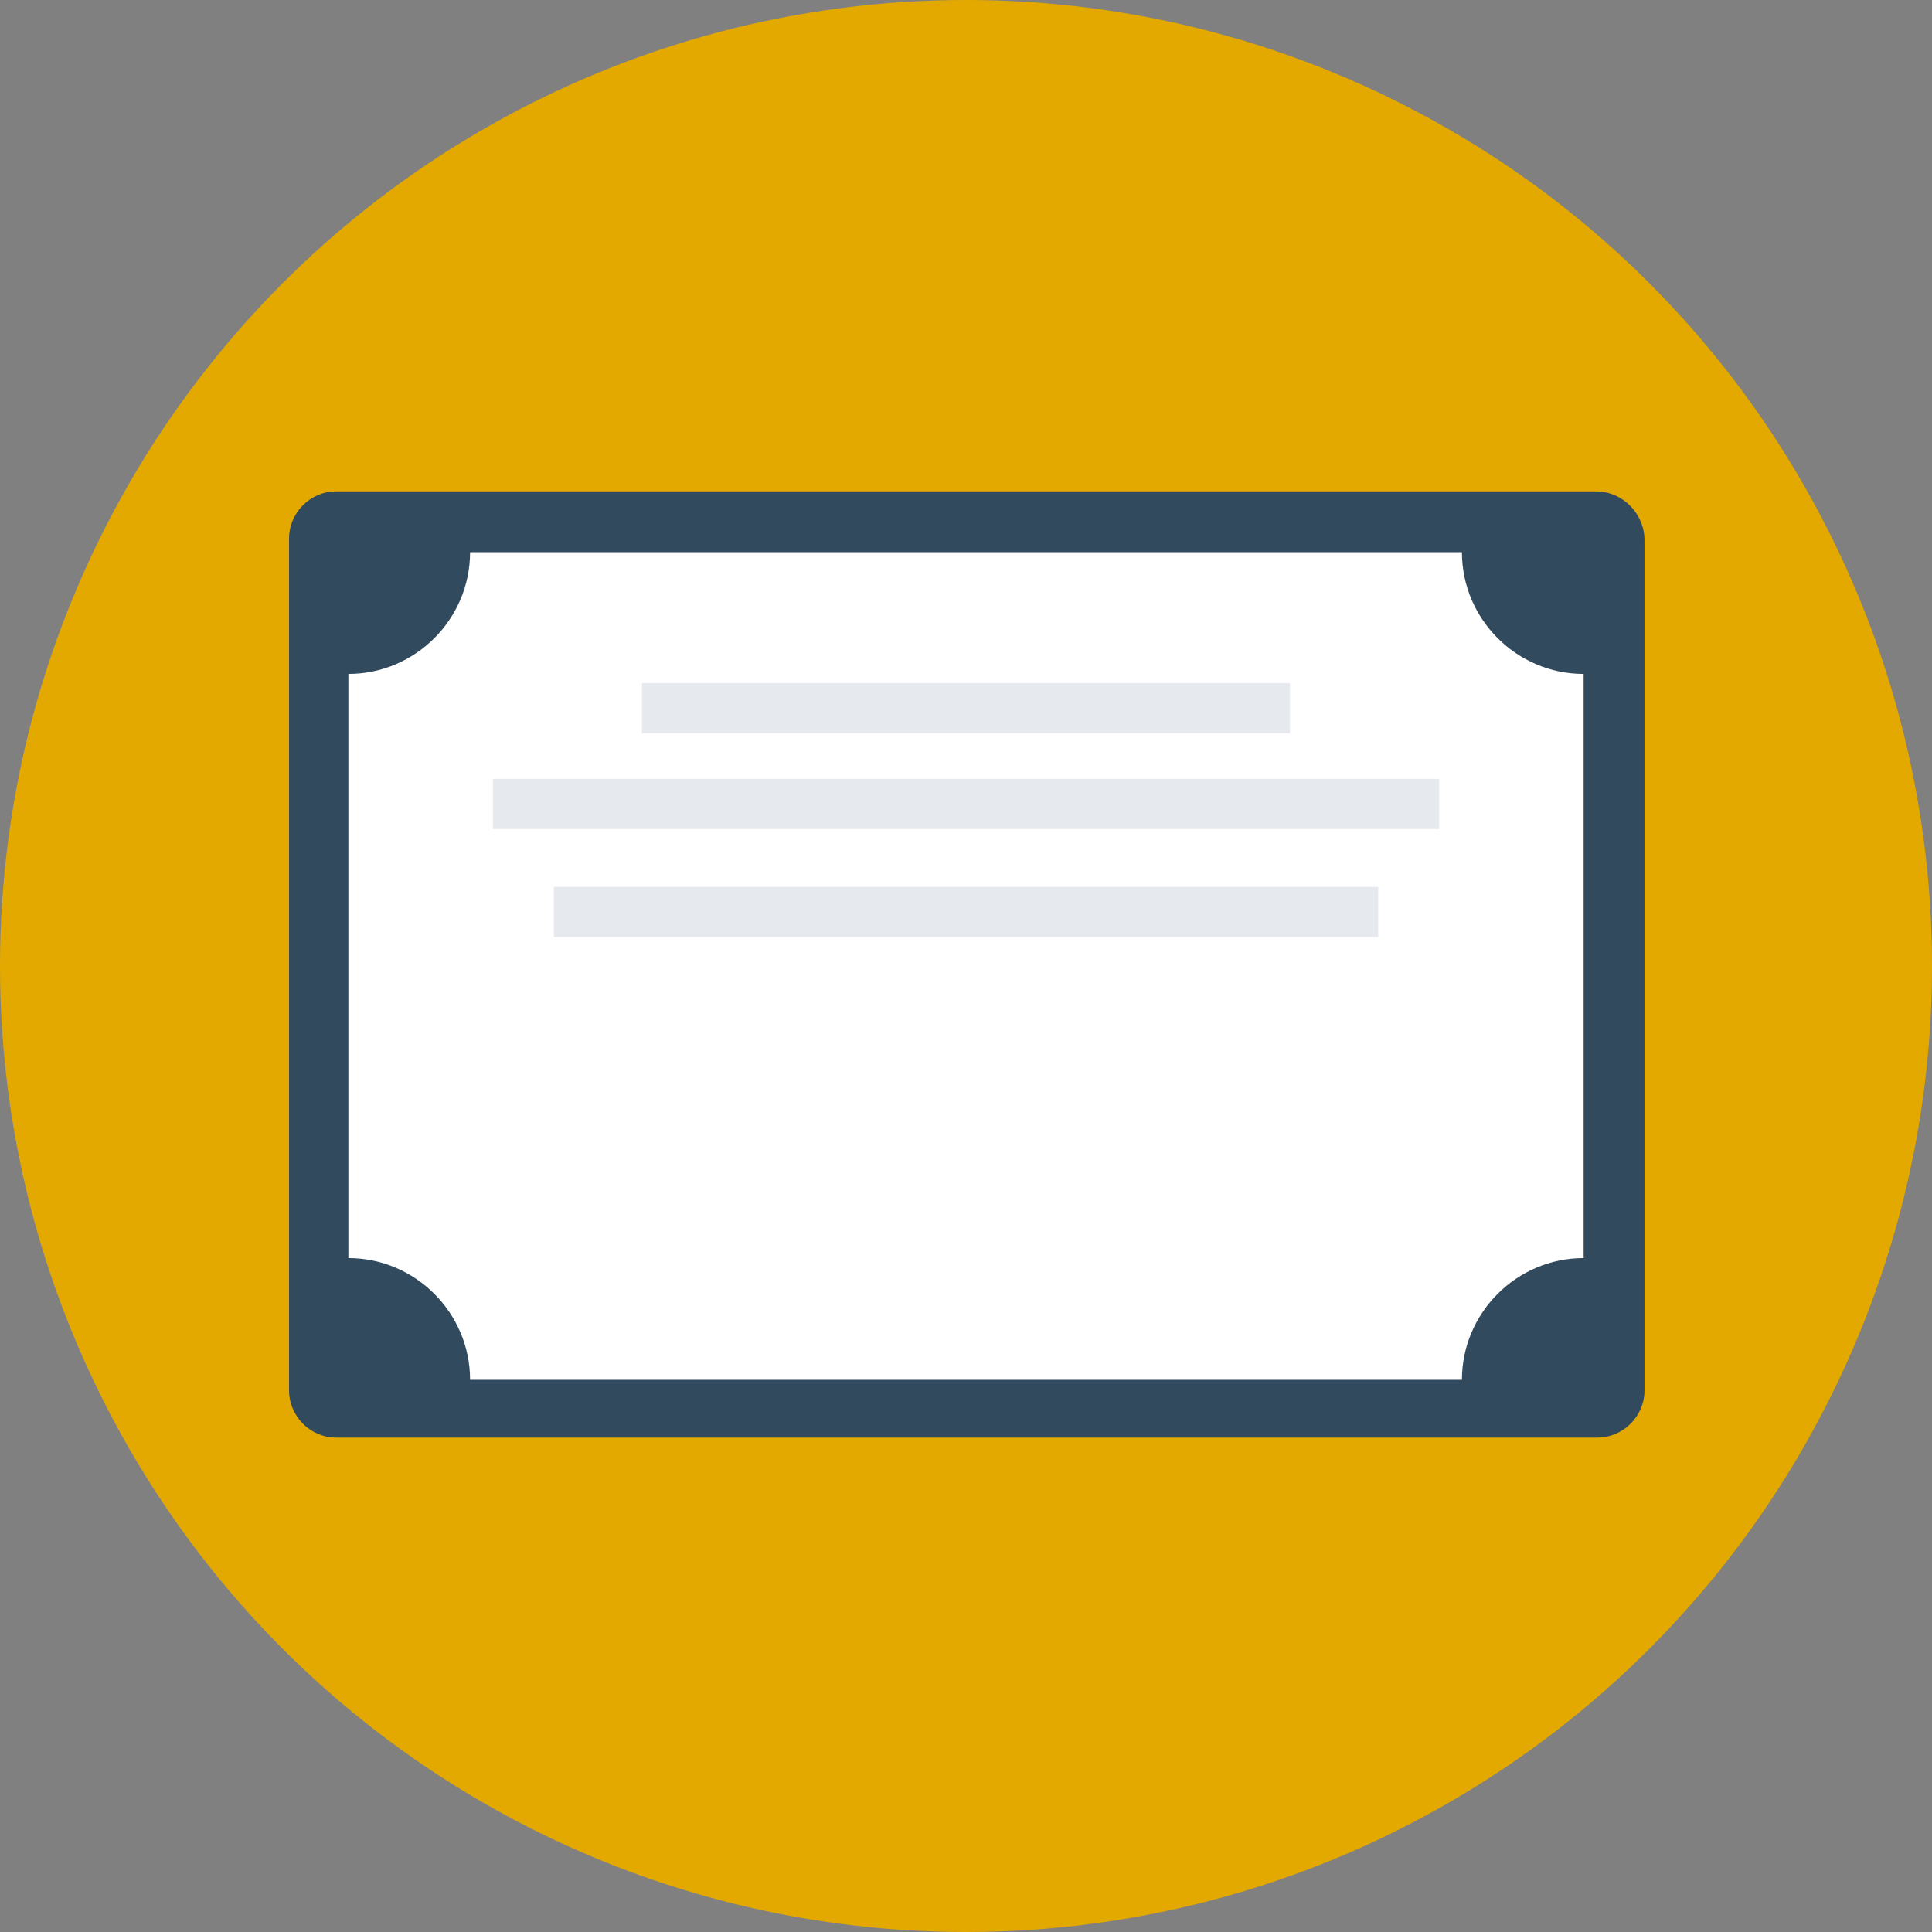 <svg xmlns="http://www.w3.org/2000/svg" width="508" height="508" viewBox="0 0 508 508">
  <rect x="0" y="0" width="508" height="508" fill="#808080" stroke="none"/>
  <g fill="none">
    <circle cx="254" cy="254" r="254" fill="#E3A900"/>
    <path fill="#324A5E" d="M419.6,129.2 L88.4,129.2 C81.6,129.2 76,134.8 76,141.6 L76,365.6 C76,372.4 81.6,378 88.4,378 L420,378 C426.8,378 432.4,372.4 432.4,365.6 L432.4,142 C432.4,135.2 426.8,129.2 419.6,129.2 Z"/>
    <path fill="#FFF" d="M91.6,330.8 L91.6,177.2 C109.2,177.2 123.6,162.8 123.6,145.2 L384.4,145.2 C384.4,162.8 398.8,177.2 416.4,177.2 L416.4,330.8 C398.8,330.8 384.4,345.2 384.4,362.8 L123.6,362.8 C123.6,345.2 109.2,330.8 91.6,330.8 Z"/>
    <g fill="#E6E9EE" transform="translate(129 179)">
      <rect width="170.4" height="13.2" x="39.8" y=".6"/>
      <rect width="248.8" height="13.2" x=".6" y="25.8"/>
      <rect width="216.8" height="13.2" x="16.6" y="54.2"/>
    </g>
  </g>
</svg>
